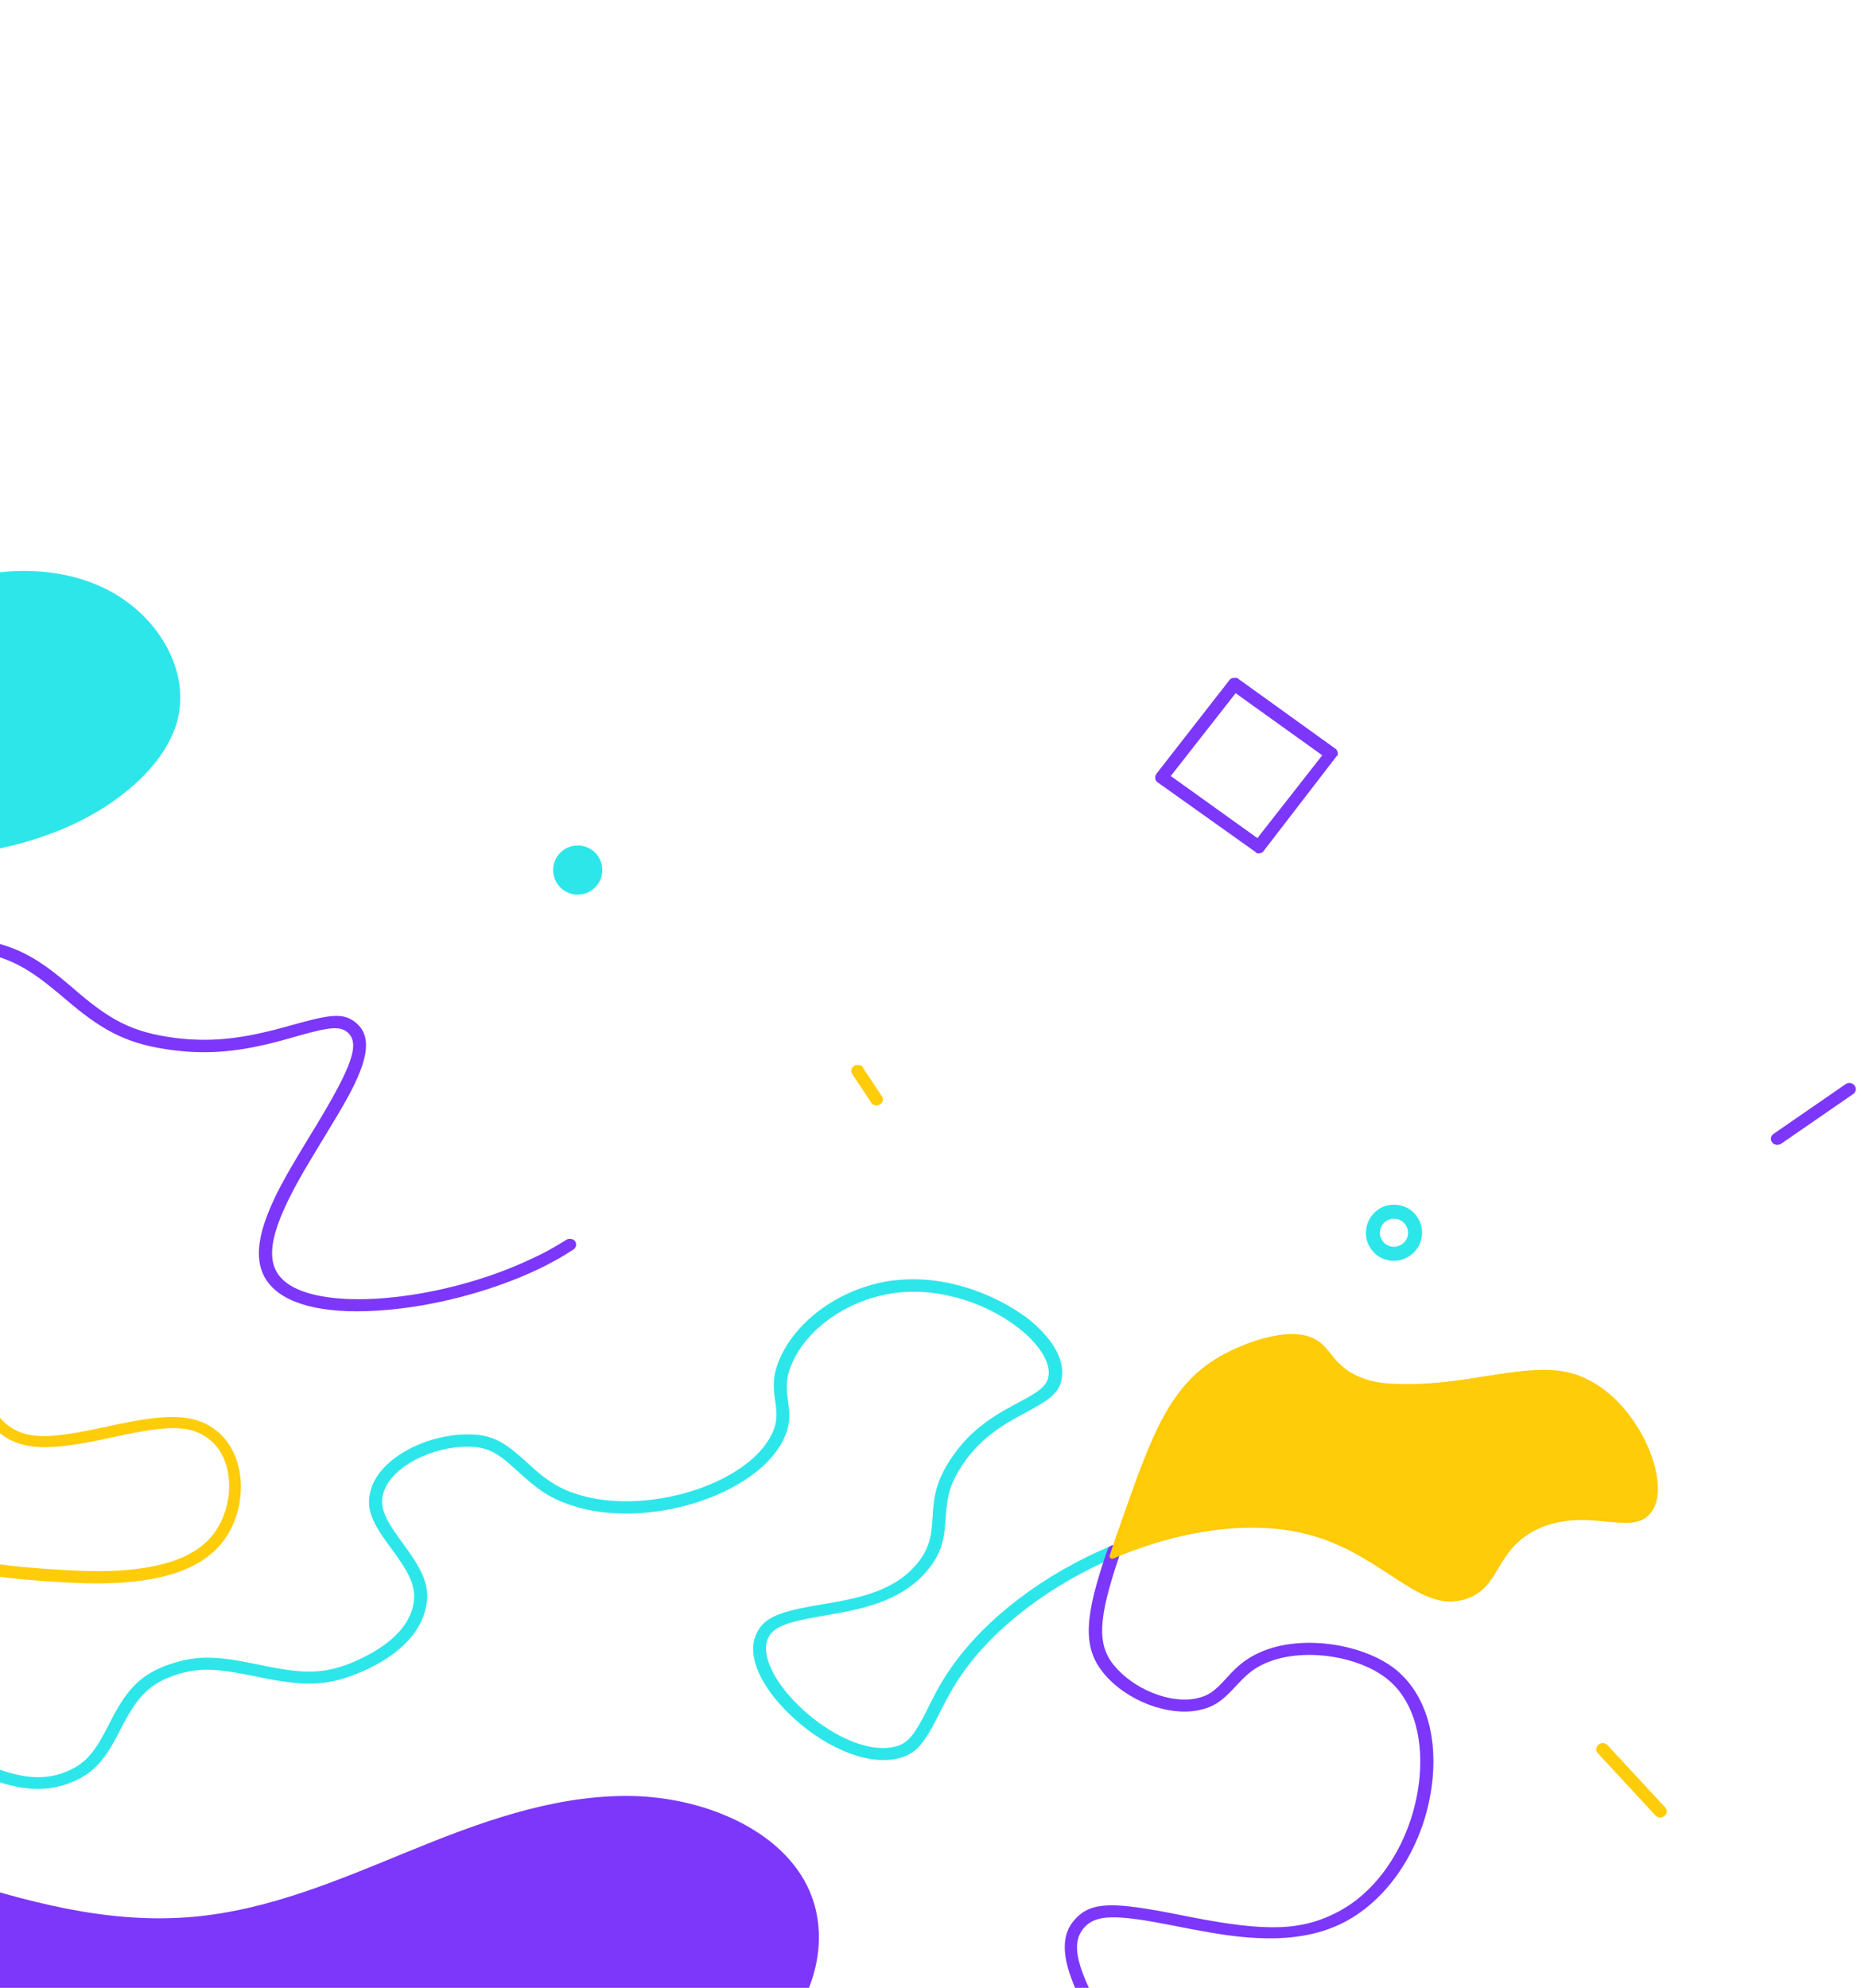 <svg width="265" height="283" viewBox="0 0 265 283" fill="none" xmlns="http://www.w3.org/2000/svg">
<circle r="3.5" transform="matrix(1 0 0 -1 82.267 123.864)" fill="#2DE6EA"/>
<path fill-rule="evenodd" clip-rule="evenodd" d="M195.185 177.748C196.375 179.533 198.771 180.027 200.581 178.89L200.75 178.778C202.463 177.635 202.994 175.366 202 173.564L201.891 173.379L201.775 173.204C201.036 172.128 199.819 171.5 198.512 171.5C197.712 171.5 196.913 171.731 196.267 172.184C195.37 172.805 194.775 173.7 194.577 174.756C194.369 175.795 194.586 176.881 195.185 177.748ZM198.494 177.5C197.845 177.5 197.211 177.171 196.85 176.633C196.539 176.189 196.439 175.702 196.535 175.126C196.622 174.606 196.925 174.148 197.355 173.862C198.265 173.227 199.495 173.449 200.138 174.365C200.774 175.271 200.551 176.495 199.655 177.121C199.241 177.379 198.877 177.5 198.494 177.5Z" fill="#2DE6EA"/>
<path fill-rule="evenodd" clip-rule="evenodd" d="M179.302 121.494L179.393 121.472C179.576 121.449 179.742 121.372 179.85 121.268L179.909 121.203L179.951 121.132L190.425 107.526L190.368 107.757L190.419 107.656C190.425 107.641 190.431 107.627 190.438 107.611C190.479 107.51 190.502 107.407 190.502 107.302L190.493 107.198L190.47 107.11C190.446 106.928 190.364 106.763 190.253 106.655L190.184 106.597L190.11 106.555L176.138 96.5H175.763C175.505 96.5 175.227 96.605 175.095 96.772L175.048 96.847L164.664 110.168C164.423 110.515 164.437 111.026 164.745 111.303L164.836 111.372L178.969 121.428L178.753 121.378L178.856 121.426C178.871 121.432 178.885 121.437 178.901 121.443C179.001 121.481 179.1 121.502 179.201 121.501L179.302 121.494ZM179.051 119.315L166.715 110.476L175.948 98.686L188.284 107.525L179.051 119.315Z" fill="#7C37FA"/>
<path fill-rule="evenodd" clip-rule="evenodd" d="M235.769 258.497L227.527 249.6C227.17 249.189 227.247 248.689 227.621 248.366L227.75 248.285L227.886 248.221C227.991 248.175 228.097 248.151 228.22 248.151C228.458 248.151 228.679 248.246 228.872 248.413L237.114 257.31C237.471 257.721 237.394 258.221 237.02 258.544L236.965 258.585C236.567 258.843 236.108 258.79 235.769 258.497Z" fill="#FFCC0A"/>
<path fill-rule="evenodd" clip-rule="evenodd" d="M252.43 162.739C252.032 162.29 252.11 161.79 252.484 161.467L262.793 154.356L262.853 154.321L263.014 154.244C263.12 154.199 263.226 154.174 263.348 154.174C263.587 154.174 263.807 154.269 264.001 154.436C264.398 154.886 264.321 155.386 263.947 155.709L253.626 162.828C253.228 163.085 252.769 163.032 252.43 162.739Z" fill="#7C37FA"/>
<path fill-rule="evenodd" clip-rule="evenodd" d="M-0.875 253.444L-1.303 253.287C-4.276 252.175 -6.881 250.767 -12.84 247.262L-14.111 246.516C-26.423 239.324 -33.346 236.426 -43.124 235.535C-55.338 234.422 -68.369 238.186 -81.846 246.738C-82.239 246.966 -82.787 246.871 -83.051 246.528C-83.349 246.141 -83.216 245.561 -82.794 245.32C-68.994 236.572 -55.587 232.703 -42.926 233.837C-33.575 234.678 -25.843 237.749 -15.309 243.817L-10.63 246.545C-5.189 249.7 -2.955 250.863 -0.209 251.867C3.536 253.236 6.602 253.397 9.443 252.219C12.053 251.142 13.339 249.657 15.127 246.235L15.896 244.739C18.152 240.386 20.189 238.222 24.402 236.855C28.095 235.646 30.927 235.769 36.326 236.878L37.768 237.178C43.284 238.3 46.148 238.307 50.05 236.726C54.364 234.915 57.898 232.327 58.781 228.785C59.37 226.339 58.623 224.468 56.229 221.155L55.782 220.543L55.31 219.905C52.744 216.385 52.024 214.475 52.898 211.807C54.343 207.451 60.834 204.156 66.732 204.209C69.786 204.209 71.594 205.126 74.302 207.537L76.112 209.176L76.275 209.318C78.101 210.901 79.772 211.934 81.968 212.658C91.745 215.906 106.403 211.408 109.908 204.163C110.632 202.65 110.695 201.603 110.404 199.585C110.003 197.087 110.099 195.525 111.145 193.179C113.653 187.725 119.854 183.412 126.663 182.358C127.863 182.202 128.999 182.118 130.038 182.118C135.894 182.118 141.929 184.395 146.34 187.693C149.667 190.329 151.477 193.278 151.242 195.815C151.049 197.947 149.985 198.966 146.639 200.785L145.321 201.496C143.713 202.374 142.83 202.908 141.769 203.674C139.878 205.041 138.311 206.627 136.998 208.633C135.37 211.1 134.926 212.671 134.686 215.713L134.578 217.146C134.562 217.338 134.547 217.498 134.529 217.661L134.516 217.785C134.279 219.92 133.686 221.527 132.268 223.319C130.061 226.088 127.042 227.764 122.976 228.858L122.519 228.978C121.267 229.296 120.328 229.486 118.372 229.831L116.517 230.155C111.79 230.991 109.983 231.695 109.307 233.353C108.427 235.555 110.091 239.263 113.681 242.776C117.882 246.888 123.316 249.492 127.128 248.728C129.15 248.335 130.052 247.294 131.915 243.607L132.642 242.164C133.701 240.086 134.385 238.91 135.468 237.37C140.358 230.377 148.674 224.062 158.337 220.02C158.772 219.832 159.262 219.953 159.504 220.371C159.764 220.822 159.593 221.338 159.107 221.548C149.706 225.501 141.628 231.627 136.99 238.317C135.929 239.848 135.19 241.131 134.159 243.159L133.393 244.673C131.37 248.605 130.195 249.877 127.541 250.41C123.032 251.297 116.969 248.468 112.388 244.007C108.468 240.204 106.322 235.9 107.626 232.784C108.596 230.465 110.536 229.573 115.553 228.667L118.713 228.12C119.551 227.971 120.114 227.86 120.788 227.714C125.437 226.708 128.556 225.186 130.781 222.371C131.757 221.103 132.266 219.947 132.52 218.597L132.573 218.299C132.637 217.903 132.681 217.496 132.73 216.884L132.783 216.185C132.95 212.709 133.45 210.687 135.349 207.76C136.739 205.626 138.384 203.939 140.353 202.495L140.849 202.138C141.814 201.459 142.665 200.957 144.384 200.014L146.205 199.028C146.38 198.931 146.525 198.849 146.671 198.764L146.849 198.659C148.519 197.668 149.236 196.862 149.327 195.729C149.522 193.867 147.937 191.341 145.083 189.095C140.328 185.379 133.363 183.14 126.979 184.141C120.738 185.103 115.059 189.039 112.868 193.915C111.968 195.882 111.891 197.068 112.205 199.448C112.544 201.792 112.473 203.065 111.564 204.928C107.66 212.991 91.929 217.846 81.382 214.309C78.349 213.315 76.598 212.097 73.688 209.43C70.903 206.829 69.45 205.995 66.72 205.957C61.535 205.909 55.847 208.775 54.659 212.355C53.998 214.375 54.655 215.99 56.949 219.154L57.497 219.904C60.428 223.885 61.353 226.073 60.562 229.215C59.486 233.447 55.354 236.486 50.746 238.31C46.356 240.076 43.161 240.036 37.093 238.804L36.403 238.662C30.84 237.509 28.402 237.36 24.98 238.461C21.372 239.676 19.681 241.449 17.615 245.346L17.161 246.218L17.07 246.342C16.962 246.602 16.861 246.796 16.76 246.989C14.892 250.551 13.338 252.39 10.443 253.63L10.149 253.752C6.835 255.118 3.288 254.946 -0.875 253.444Z" fill="#2DE6EA"/>
<path fill-rule="evenodd" clip-rule="evenodd" d="M78.51 328.614L78.207 328.994C77.942 329.337 77.395 329.432 77.02 329.216C76.602 328.975 76.468 328.396 76.765 328.01C80.42 323.426 84.909 320.074 90.3 318.887C94.026 318.071 96.588 318.404 101.004 319.821L102.861 320.408L102.959 320.437C106.35 321.456 108.687 321.631 111.679 320.767C115.545 319.616 117.344 317.908 120.096 313.497L121.001 312.041L121.506 311.251C124.085 307.295 126.211 305.206 130.048 303.475C131.146 302.978 132.276 302.585 133.439 302.291C137.984 301.14 142.174 301.438 148.675 302.844L150.529 303.256C156.955 304.662 158.979 304.777 160.39 303.346C162.322 301.406 161.229 298.092 157.012 290.528L155.624 288.031C153.817 284.739 152.961 282.936 152.303 280.925C151.248 277.697 151.37 275.198 152.962 273.368L153.193 273.113C155.532 270.651 158.779 270.785 167.926 272.597L169.592 272.928C180.233 274.992 185.46 275.004 190.942 271.949C196.999 268.575 201.405 261.101 202.149 252.917C202.678 246.729 200.932 241.624 197.369 238.898C193.172 235.657 185.29 234.513 180.143 236.804C178.741 237.427 177.811 238.136 176.613 239.375L175.926 240.105C173.992 242.197 172.85 243.024 170.633 243.483C166.353 244.342 160.399 242.177 157.115 238.162C154.107 234.461 154.405 230.136 157.733 220.552C157.87 220.194 158.221 219.982 158.584 219.982H158.8L158.906 219.993C159.396 220.099 159.688 220.568 159.551 221.042L159.246 221.943C156.389 230.488 156.191 234.116 158.646 237.107C161.33 240.37 166.453 242.588 170.324 241.802C172.061 241.435 172.892 240.819 174.597 238.958C176.187 237.168 177.424 236.137 179.409 235.237C185.147 232.663 193.846 233.923 198.572 237.542C202.634 240.717 204.616 246.378 204.01 253.055C203.239 261.724 198.505 269.693 191.916 273.384C188.424 275.325 184.387 276.087 179.653 275.933L178.88 275.901C176.181 275.765 173.492 275.372 169.615 274.632L167.571 274.234L166.716 274.065C158.916 272.546 156.038 272.516 154.366 274.445C152.346 276.755 153.393 280.32 157.427 287.63L158.9 290.274C160.907 293.896 161.785 295.698 162.431 297.68C163.392 300.628 163.24 302.866 161.701 304.465C159.713 306.48 157.414 306.457 150.868 305.013L148.801 304.556L147.698 304.321C142.309 303.202 138.775 302.923 135.005 303.631C133.537 303.907 132.133 304.341 130.783 304.948C127.109 306.592 125.266 308.506 122.569 312.813L121.772 314.106C118.772 318.965 116.637 321.048 112.172 322.336C108.324 323.46 105.79 323.131 100.851 321.536C96.431 320.102 94.136 319.761 90.677 320.519C85.873 321.578 81.81 324.549 78.51 328.614Z" fill="#7C37FA"/>
<path fill-rule="evenodd" clip-rule="evenodd" d="M-175.941 292.774C-183.922 286.959 -185.105 275.879 -180.371 265.716C-176.11 256.542 -167.981 248.64 -157.38 243.342C-147.049 238.178 -135.326 236.06 -124.2 237.315L-123.52 237.396C-122.745 237.489 -121.934 237.607 -120.975 237.763L-117.606 238.335L-116.06 238.608C-109.438 239.754 -106.006 239.975 -102.049 239.226C-95.469 237.983 -91.002 234.671 -84.42 227.202L-82.753 225.282L-81.018 223.266C-74.666 215.943 -71.168 212.811 -65.775 210.384C-56.366 206.171 -44.446 206.981 -29.294 212.828L-27.399 213.578L-18.753 217.104C-7.835 221.531 -3.416 222.662 6.641 223.352L7.786 223.429C12.794 223.753 15.894 223.781 19.348 223.372C24.514 222.761 28.299 221.171 30.429 218.354C33.475 214.28 33.408 207.859 29.917 205.002C27.247 202.833 24.19 202.865 16.62 204.491L14.061 205.033L13.18 205.21C6.702 206.473 3.109 206.378 0.145 204.174C-2.559 202.126 -2.928 200.011 -2.363 194.403L-2.325 194.032C-1.565 187.314 -1.801 183.393 -4.124 178.043C-8.014 169.019 -15.992 161.222 -25.042 160.84C-30.904 160.55 -37.363 163.059 -38.106 166.076C-38.64 168.256 -36.836 170.108 -31.149 173.935L-29.724 174.886C-22.87 179.477 -20.541 181.919 -21.011 185.583C-21.643 190.808 -30.075 195.144 -44.714 197.992L-45.669 198.173C-60.806 200.949 -76.388 199.78 -79.798 193.384C-81.572 190.076 -80.479 187.196 -76.4 181.564L-75.215 179.946C-71.919 175.397 -71.156 173.605 -72.302 172.004C-73.224 170.702 -75.579 169.764 -78.977 169.402C-87.808 168.472 -99.439 171.642 -106.334 177.568C-109.304 180.101 -110.448 181.946 -112.144 186.084L-112.487 186.929C-114.073 190.76 -115.54 193.054 -118.694 196.083C-127.195 204.16 -140.551 209.475 -149.17 206.206C-155.741 203.748 -160.179 196.286 -161.061 186.36C-161.943 175.907 -158.507 166.371 -152.585 163.131C-150.532 161.988 -148.337 161.583 -145.246 161.569L-144.228 161.577L-142.599 161.619L-141.828 161.645C-137.346 161.779 -135.385 161.4 -133.665 159.703C-131.988 158.039 -131.777 156.477 -132.301 152.57L-132.423 151.669C-132.704 149.587 -132.791 148.514 -132.696 147.281L-132.676 147.048C-132.242 141.549 -128.393 135.89 -121.501 130.506L-121.075 130.176C-120.946 130.064 -120.719 129.98 -120.5 129.98L-120.402 129.986C-120.05 130.028 -119.828 130.3 -119.826 130.683L-119.829 130.724L-119.808 130.775C-119.702 131.107 -119.777 131.451 -120.065 131.7C-126.85 136.881 -130.612 142.29 -131.031 147.37C-131.118 148.726 -131.025 149.857 -130.71 152.176C-130.046 156.99 -130.248 158.932 -132.481 161.075C-134.737 163.272 -137.074 163.696 -142.399 163.521L-143.65 163.474C-147.65 163.338 -149.73 163.601 -151.834 164.756C-157.13 167.633 -160.268 176.502 -159.416 186.366C-158.62 195.685 -154.564 202.584 -148.655 204.802C-140.794 207.747 -128.151 202.659 -120.142 195.033C-117.005 192.011 -115.751 189.91 -113.989 185.611L-113.636 184.787C-111.96 180.94 -110.674 179.02 -107.69 176.436C-100.43 170.195 -88.274 166.888 -78.927 167.846C-75.054 168.235 -72.178 169.415 -70.944 171.194C-69.177 173.729 -70.155 175.901 -74.358 181.649L-74.847 182.314C-78.731 187.625 -79.759 190.138 -78.374 192.776C-75.46 198.209 -59.941 199.285 -45.228 196.449L-44.161 196.234C-30.969 193.522 -23.462 189.663 -22.922 185.502C-22.587 182.891 -24.598 180.7 -30.046 176.944L-31.626 175.872L-32.691 175.158C-38.844 170.992 -40.758 168.882 -39.996 165.79C-39.042 162.045 -32.294 158.916 -25.108 159.232C-15.245 159.673 -6.77 167.898 -2.559 177.503C-0.273 182.781 0.07 186.78 -0.515 193.163L-0.627 194.321L-0.731 195.352C-1.162 199.937 -0.831 201.453 1.175 202.951C3.824 204.927 6.985 204.85 14.337 203.284L16.797 202.758L17.67 202.579C24.383 201.238 28.033 201.363 30.985 203.809C35.199 207.317 35.327 214.778 31.766 219.428C29.048 223.006 24.246 224.787 17.757 225.275C14.976 225.484 12.278 225.456 8.756 225.253L6.357 225.099C-0.613 224.627 -5.589 223.717 -10.746 222.049L-11.925 221.656C-14.323 220.839 -16.429 220.003 -21.535 217.902C-23.909 216.898 -25.941 216.062 -28.051 215.231L-29.473 214.676C-44.447 208.776 -56.1 207.897 -65.094 211.951C-70.024 214.155 -73.684 217.41 -79.339 223.903L-81.618 226.546C-89.468 235.674 -94.228 239.492 -101.755 240.911C-106.093 241.707 -109.759 241.451 -116.966 240.211L-120.956 239.518C-121.295 239.461 -121.604 239.411 -121.917 239.362C-122.615 239.253 -123.253 239.163 -123.858 239.09C-134.751 237.697 -146.437 239.747 -156.608 244.844C-166.801 249.953 -174.656 257.601 -178.762 266.419C-183.146 275.907 -182.092 286.184 -174.866 291.451C-168.206 296.269 -158.992 296.309 -144.289 293.052L-143.928 292.999C-143.503 292.905 -143.022 293.129 -142.89 293.589L-142.867 293.69C-142.795 294.128 -143.079 294.539 -143.535 294.637L-143.878 294.689L-143.857 294.684C-159.17 298.075 -168.746 298.013 -175.941 292.774Z" fill="#FFCC0A"/>
<path fill-rule="evenodd" clip-rule="evenodd" d="M38.567 183.047C36.46 180.756 36.378 177.539 37.934 173.33L38.106 172.877C39.122 170.245 40.478 167.739 43.278 163.11L45.02 160.243C50.077 151.861 51.335 148.566 49.477 146.958C48.434 146.087 46.962 146.204 42.941 147.336L40.209 148.105C34.564 149.638 29.981 150.193 24.655 149.51C18.444 148.736 14.913 146.928 10.064 142.869L8.297 141.379C4.218 137.976 1.672 136.499 -2.633 135.603C-7.606 134.564 -12.691 135.076 -18.241 136.927L-18.879 137.144C-22.465 138.387 -25.603 139.879 -31.067 142.797L-33.836 144.281C-39.235 147.161 -41.699 148.323 -44.632 149.251C-48.785 150.564 -52.243 150.572 -55.357 149.041C-58.366 147.541 -59.871 145.525 -61.79 141.378L-62.269 140.338C-64.021 136.603 -65.144 135.353 -67.659 134.903C-70.007 134.46 -71.493 135.142 -74.946 137.758L-75.767 138.364C-78.95 140.682 -80.976 141.795 -84.139 142.708C-94.984 145.853 -109.806 141.336 -121.1 131.465C-121.491 131.127 -121.491 130.535 -121.098 130.195C-120.977 130.09 -120.808 130.015 -120.633 129.99L-120.501 129.98L-120.425 129.983L-120.324 129.994C-120.256 130.003 -120.23 130.003 -120.174 129.991L-119.928 129.938L-119.739 130.103C-108.893 139.585 -94.735 143.944 -84.524 140.998C-81.377 140.09 -79.427 138.949 -75.925 136.35L-74.511 135.334C-74.247 135.15 -74.027 135.003 -73.77 134.836C-71.425 133.315 -69.492 132.747 -67.157 133.17C-63.934 133.76 -62.451 135.415 -60.486 139.552L-60.149 140.272L-59.874 140.853C-58.114 144.554 -56.83 146.262 -54.322 147.488C-51.674 148.78 -48.639 148.732 -44.856 147.503L-44.259 147.303C-42.023 146.533 -39.937 145.559 -35.998 143.491L-31.181 140.931L-29.994 140.307C-18.265 134.207 -10.759 132.083 -2.105 133.875C2.734 134.883 5.557 136.539 9.975 140.319L10.394 140.679C15.657 145.235 18.757 146.964 24.998 147.769C29.789 148.37 33.967 147.916 39.103 146.603L40.336 146.277L42.873 145.577C47.516 144.32 49.144 144.27 50.781 145.687C52.396 147.086 52.495 149.257 51.373 152.268L51.257 152.572C50.358 154.861 49.178 156.971 46.205 161.838L45.109 163.636C44.456 164.712 43.941 165.573 43.458 166.402L42.997 167.201C38.726 174.691 37.562 179.229 40.009 181.906C44.645 187.06 62.774 185.387 75.756 179.172C77.35 178.461 78.87 177.62 80.68 176.484C81.071 176.259 81.618 176.353 81.883 176.697C82.18 177.083 82.046 177.662 81.628 177.903C80.065 178.93 78.369 179.878 76.564 180.73C70.471 183.62 62.793 185.727 55.836 186.417L55.093 186.486C47.118 187.2 41.242 186.004 38.567 183.047Z" fill="#7C37FA"/>
<path fill-rule="evenodd" clip-rule="evenodd" d="M174.51 192.676C176.342 191.721 180.168 190 183.671 190C185.018 190 186.257 190.239 187.281 190.956C188.225 191.514 188.812 192.208 189.439 192.95C189.456 192.97 189.473 192.991 189.49 193.011C190.245 193.966 191.053 194.97 192.777 195.83C194.717 196.834 196.603 197.025 198.327 197.073C203.123 197.264 207.434 196.595 211.26 195.973L211.375 195.956C215.959 195.246 219.858 194.643 223.438 195.591C229.204 197.12 233.515 202.711 235.185 207.585C236.37 211.074 236.263 214.084 234.862 215.614C233.543 217.064 231.397 216.865 228.88 216.632C228.826 216.627 228.773 216.622 228.719 216.617C225.755 216.33 222.145 215.996 218.427 217.955C215.571 219.484 214.385 221.396 213.254 223.259C212.23 224.932 211.206 226.557 209.051 227.464C205.335 229.04 202.05 226.894 197.958 224.22L197.95 224.215L197.927 224.2C194.646 222.053 190.933 219.625 185.988 218.385C178.228 216.426 168.259 217.716 158.56 221.873C158.398 221.921 158.237 221.921 158.129 221.826C158.021 221.73 157.967 221.587 158.021 221.443C158.506 219.914 159.099 218.242 159.745 216.426L159.772 216.349C164.067 204.114 166.659 196.73 174.51 192.676ZM160.452 216.602C159.914 218.064 159.43 219.432 159 220.753C168.569 216.838 178.407 215.706 186.095 217.593C191.202 218.866 194.966 221.271 198.299 223.441L198.396 223.503C202.274 225.973 205.315 227.91 208.567 226.553C210.482 225.76 211.345 224.366 212.352 222.738L212.384 222.686C213.513 220.847 214.803 218.772 217.868 217.168C221.763 215.109 225.552 215.465 228.552 215.747L228.62 215.753C231.039 215.989 232.974 216.178 234.05 214.999C235.232 213.678 235.34 210.896 234.211 207.736C232.598 203.114 228.512 197.832 223.029 196.37C219.657 195.431 215.806 196.034 211.316 196.738L211.255 196.747C211.054 196.777 210.851 196.807 210.647 196.838C206.973 197.385 202.775 198.011 198.191 197.832C196.363 197.785 194.374 197.596 192.331 196.559C190.504 195.663 189.59 194.578 188.783 193.588C188.667 193.46 188.555 193.333 188.446 193.209C187.951 192.648 187.499 192.135 186.794 191.748C183.085 189.626 176.687 192.597 174.806 193.54C167.548 197.266 165.021 203.633 160.452 216.602Z" fill="#FFCA00"/>
<path fill-rule="evenodd" clip-rule="evenodd" d="M235.032 215.359C238.492 211.502 233.031 198.029 223.786 195.491C217.244 193.733 209.189 197.443 198.7 197.004C197.024 196.955 195.024 196.76 192.969 195.735C189.779 194.124 189.509 191.976 187.454 190.756C183.237 188.266 175.993 192.074 174.965 192.611C167.342 196.565 164.747 203.741 160.368 216.628C159.719 218.483 159.178 220.143 158.638 221.754C167.937 217.702 178.101 216.042 186.481 218.141C197.727 220.973 202.971 230.15 209.351 227.416C213.676 225.561 213.027 220.729 218.758 217.702C225.787 213.846 232.383 218.288 235.032 215.359Z" fill="#FFCC0A"/>
<path fill-rule="evenodd" clip-rule="evenodd" d="M115.332 282.635C116.954 278.329 117.116 273.555 115.332 269.343C111.601 260.497 99.977 255.63 89.056 255.677C78.189 255.723 67.862 259.608 58.023 263.633C48.183 267.658 38.181 271.964 27.368 272.9C3.038 275.006 -19.128 259.842 -43.512 258.157C-64.219 256.706 -84.115 265.084 -104.822 266.394C-116.229 267.096 -128.989 265.973 -137.693 272.385C-144.614 277.487 -146.344 286.239 -143.586 293.821C-133.314 291.574 -123.042 289.328 -112.769 287.034C-103.794 285.069 -94.387 283.103 -85.466 285.162C-73.41 287.924 -65.084 297.237 -54.595 303.088C-41.241 310.529 -23.778 312.074 -8.964 307.066C5.688 302.152 17.798 291.293 33.369 289.749C54.671 287.643 75.269 303.602 95.922 298.735C104.897 296.582 112.466 290.311 115.332 282.635Z" fill="#7C37FA"/>
<path fill-rule="evenodd" clip-rule="evenodd" d="M24.989 103.474C27.638 95.705 22.286 86.859 13.906 83.302C5.526 79.746 -5.017 81.103 -12.748 85.643C-23.183 91.727 -31.725 103.662 -44.16 101.79C-48.756 101.088 -52.594 98.513 -56.487 96.361C-69.571 89.106 -85.52 85.736 -101.037 87C-115.31 88.17 -131.097 95.331 -132.665 107.687C-133.314 112.835 -131.259 116.907 -129.259 120.417C-127.15 124.208 -124.123 127.765 -120.554 130.854C-109.201 122.196 -90.873 115.503 -73.139 114.801C-54.217 114.052 -54.433 118.685 -25.508 121.774C-9.505 123.459 8.445 121.54 19.474 111.384C21.961 109.091 23.962 106.423 24.989 103.474Z" fill="#2DE6EA"/>
<path fill-rule="evenodd" clip-rule="evenodd" d="M124.098 157.032L121.292 152.808C121.093 152.452 121.242 151.971 121.627 151.742L121.665 151.723L121.6 151.771C121.711 151.675 121.831 151.633 121.964 151.614L122.08 151.603L122.243 151.606C122.572 151.629 122.856 151.767 122.942 152.081L122.946 152.106L125.645 156.171C125.843 156.527 125.694 157.009 125.309 157.237L125.259 157.263C124.886 157.478 124.368 157.382 124.098 157.032Z" fill="#FFCC0A"/>
</svg>

